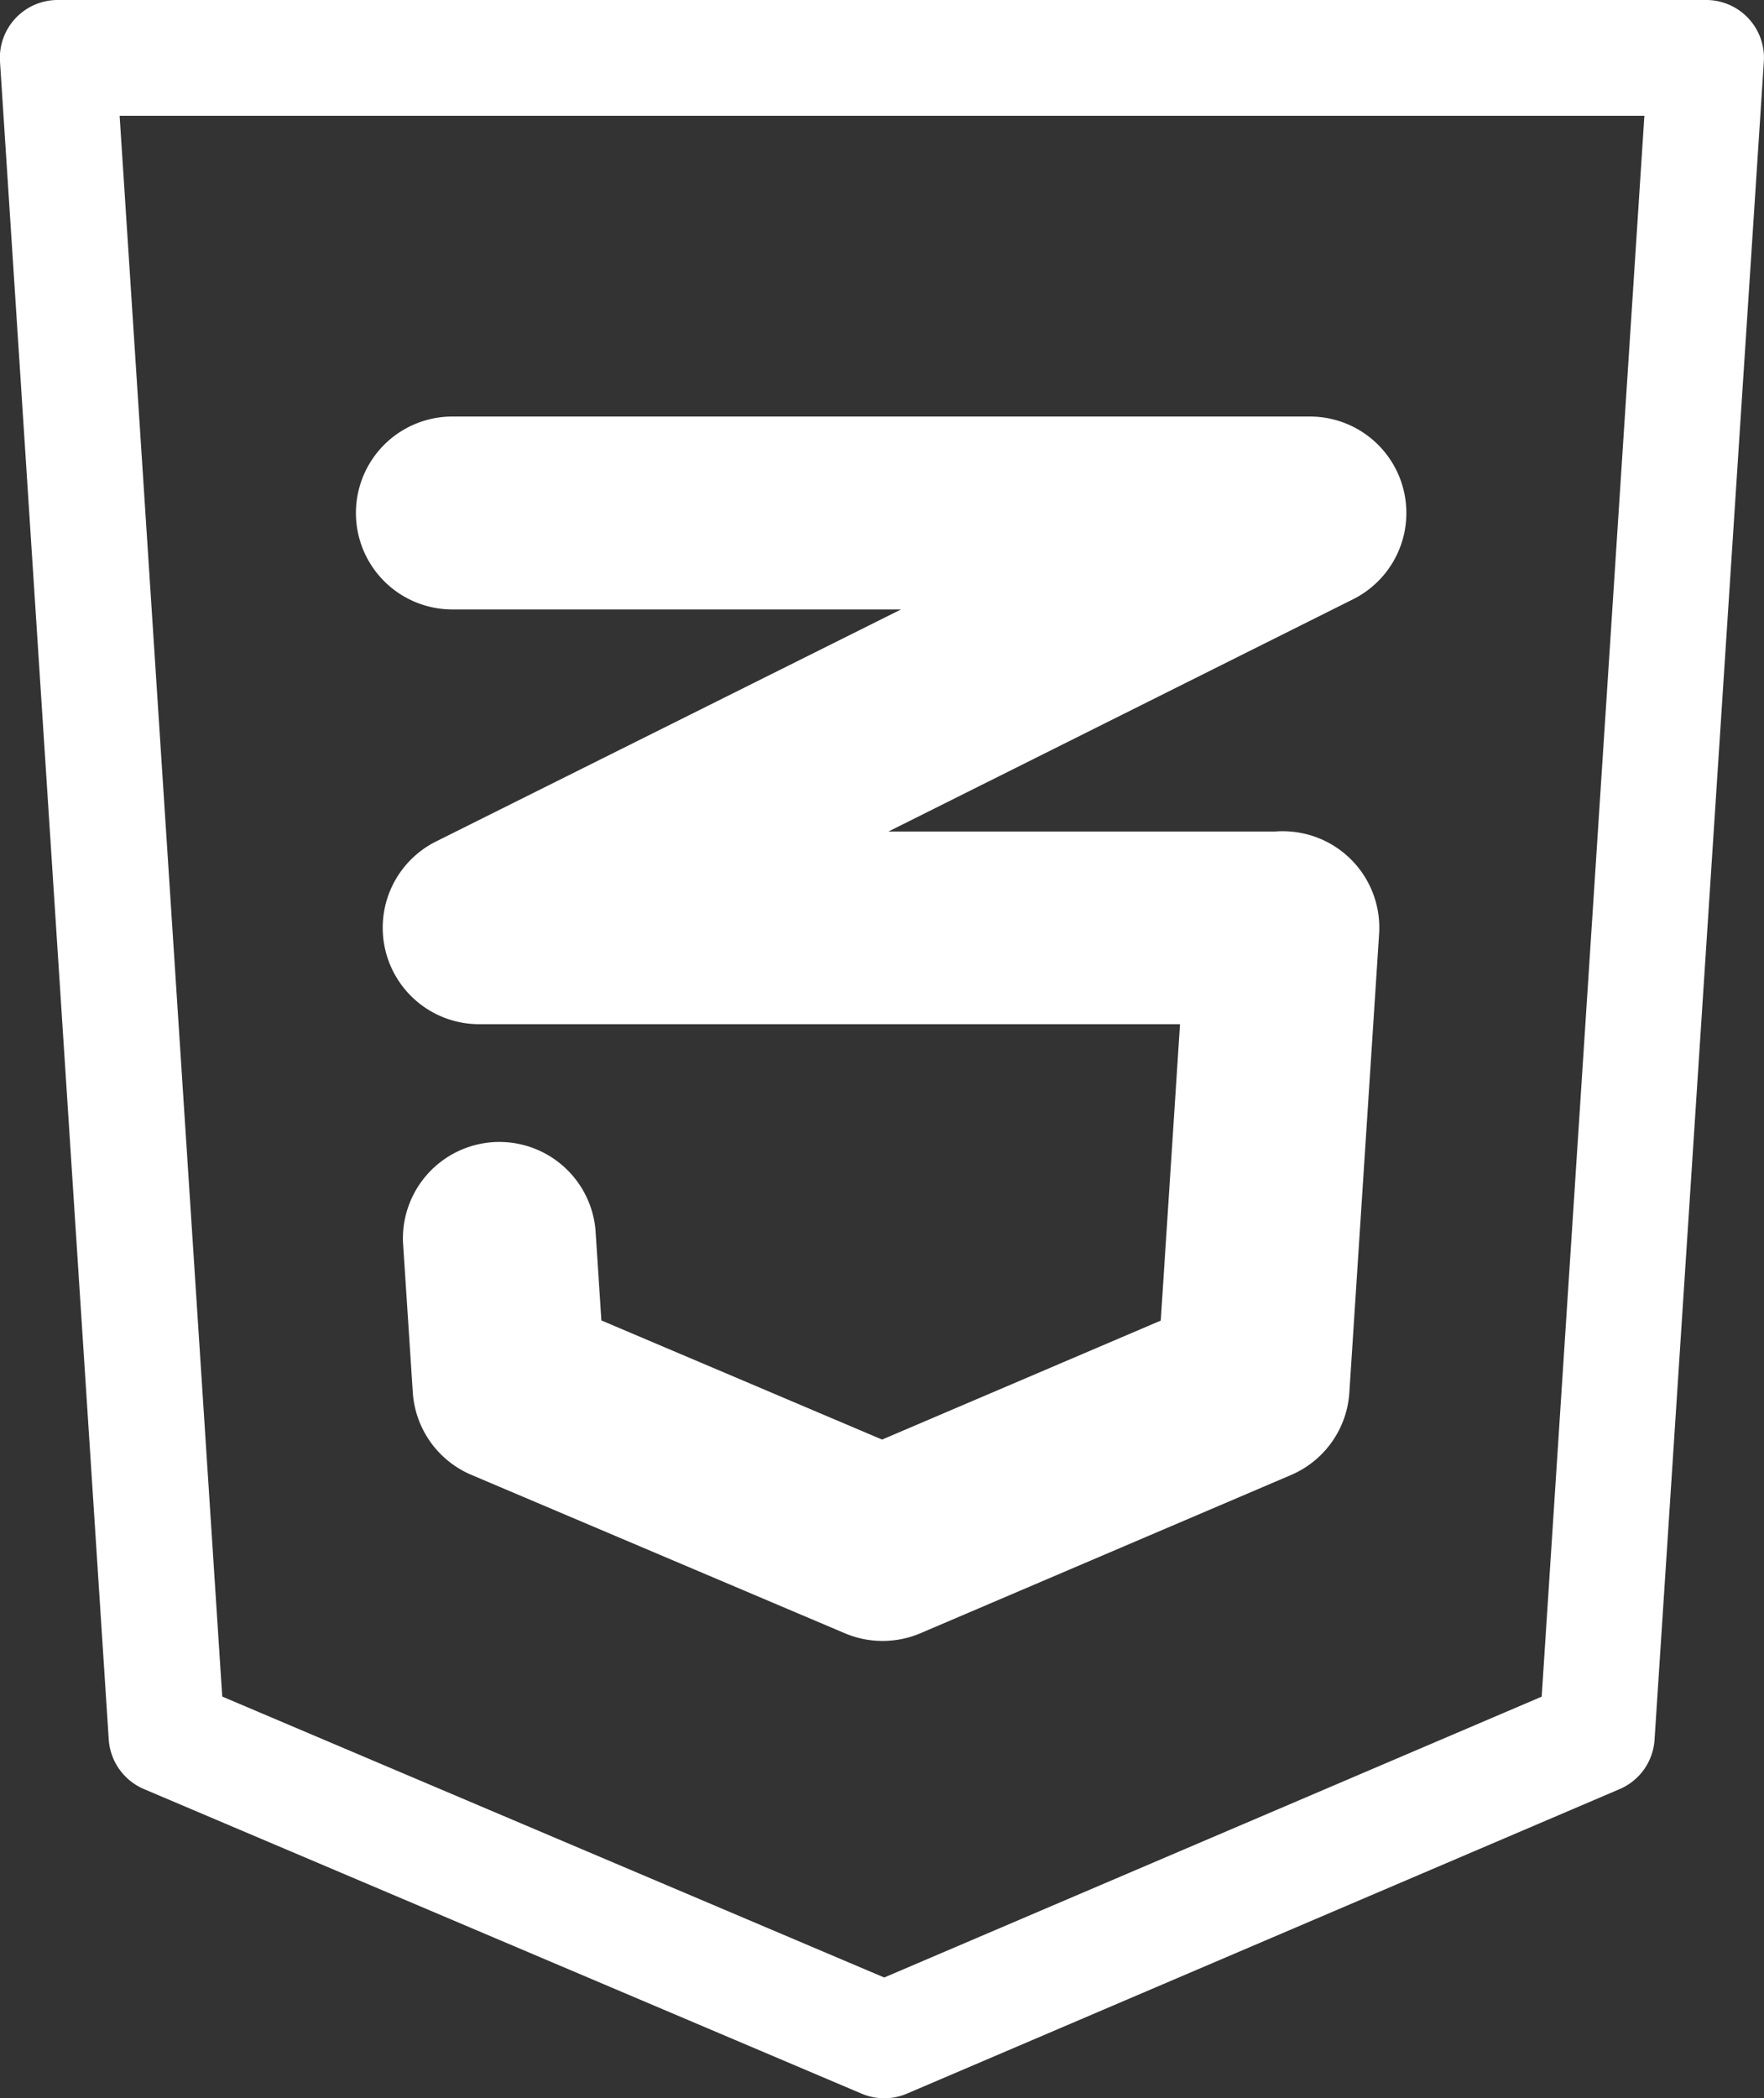 <svg xmlns="http://www.w3.org/2000/svg" viewBox="0 0 227.09 270"><rect x="0" y="0" width="227.09" height="270" fill="#333333" stroke="none"/><defs><style>.cls-1{fill:#fff;}</style></defs><g id="Layer_2" data-name="Layer 2"><g id="Layer_1-2" data-name="Layer 1"><path class="cls-1" d="M113.84,270a7.53,7.53,0,0,1-2.91-.59L18.57,230.23A7.48,7.48,0,0,1,14,223.86L0,7.93A7.44,7.44,0,0,1,7.45,0H219.64a7.44,7.44,0,0,1,7.43,7.93L213,223.86a7.43,7.43,0,0,1-4.5,6.36L116.76,269.4A7.41,7.41,0,0,1,113.84,270ZM28.61,218.31l85.22,36.15,84.64-36.14L211.69,14.9H15.4Z"/><path class="cls-1" d="M165.16,131.79H61.69a12.41,12.41,0,0,1-5.54-23.52L116,78.42H58.23a12.41,12.41,0,1,1,0-24.82H168.62a12.41,12.41,0,0,1,5.55,23.52L114.37,107h50.79a12.42,12.42,0,0,1,0,24.83Z"/><path class="cls-1" d="M113.58,211.15a12.38,12.38,0,0,1-4.85-1L60.68,189.78a12.41,12.41,0,0,1-7.54-10.63l-1.26-19.29a12.42,12.42,0,0,1,24.78-1.61l.76,11.66,36.14,15.33,35.87-15.31,3.34-51.36a12.41,12.41,0,0,1,24.77,1.61l-3.83,59a12.41,12.41,0,0,1-7.51,10.62l-47.75,20.38A12.45,12.45,0,0,1,113.58,211.15Z"/></g></g></svg>